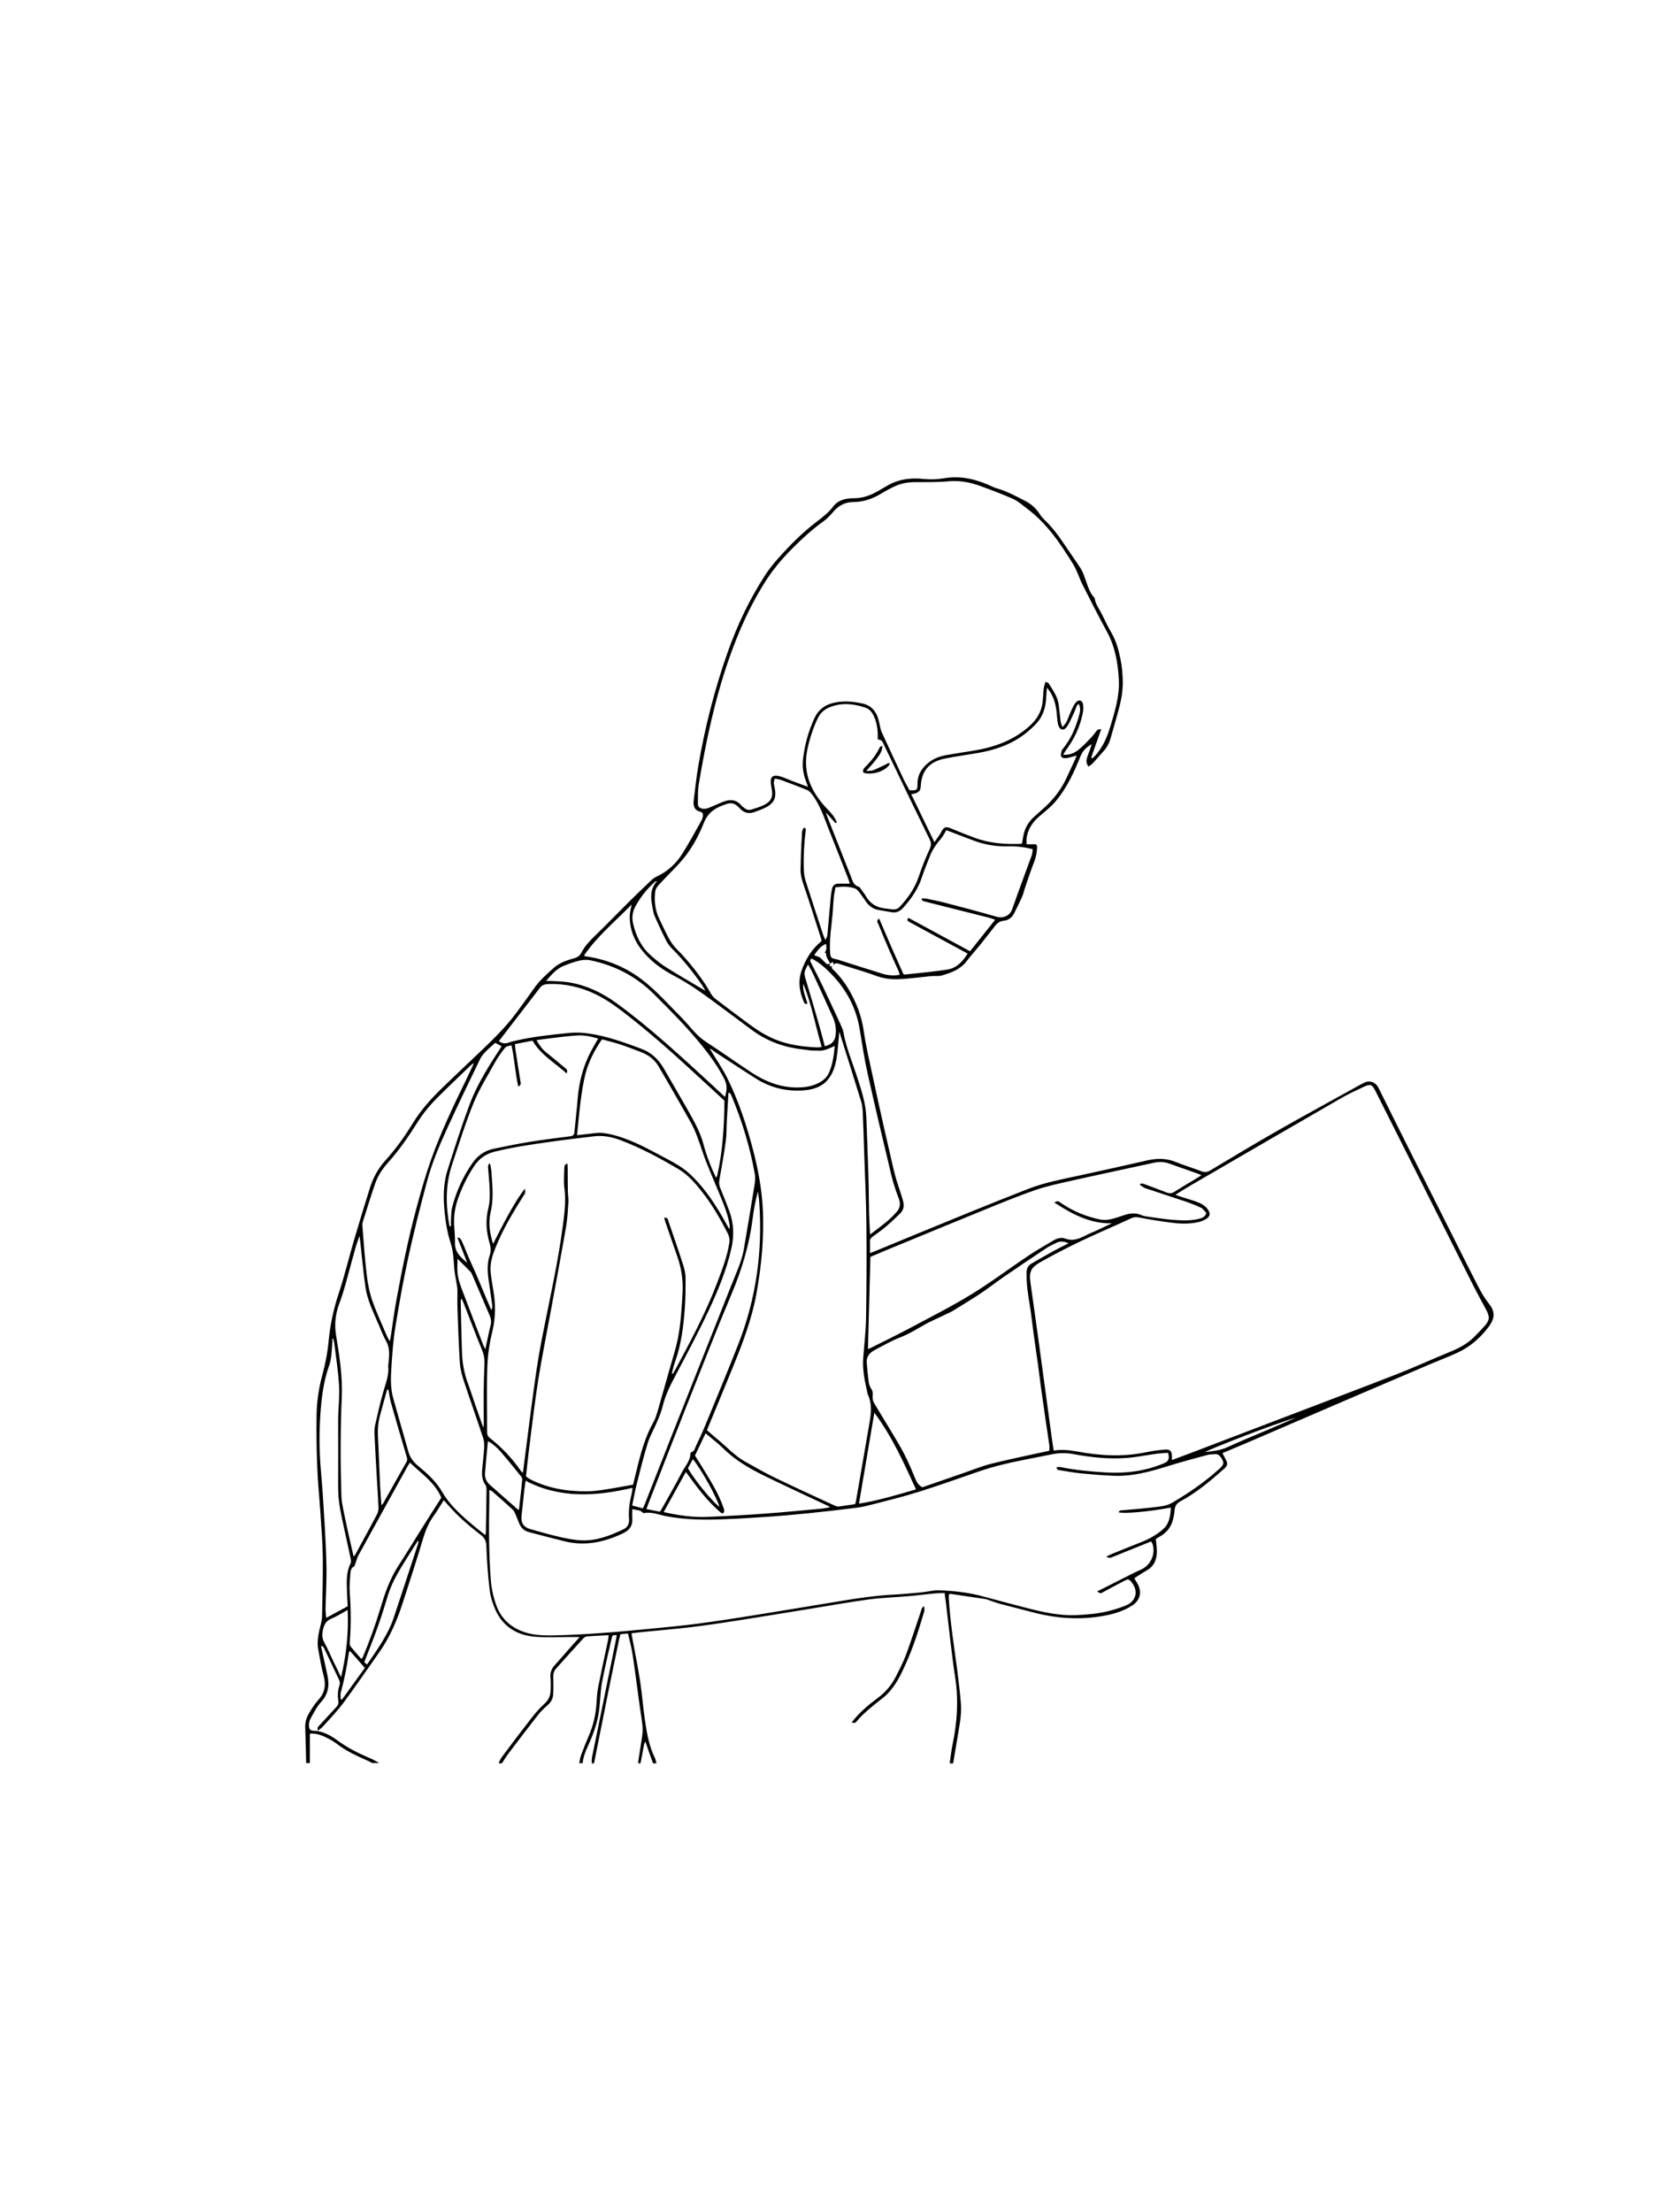 <?xml version="1.0" encoding="UTF-8"?>
<svg id="SKHLMC" xmlns="http://www.w3.org/2000/svg" viewBox="0 0 288.26 381.24">
  <defs>
    <style>
      .cls-1 {
        fill: #010101;
        stroke-width: 0px;
      }
    </style>
  </defs>
  <path class="cls-1" d="m52.79,303.93c-.05-2.08-.1-4.17-.17-6.25-.03-.88.22-1.69.65-2.43.48-.81,1-1.62,1.63-2.32,1.13-1.24,1.32-2.59.89-4.17-.39-1.44-.62-2.93-.91-4.4-.28-1.45.02-2.85.38-4.24.13-.5.25-1.02.26-1.54.07-3.43.17-6.85.13-10.28-.03-2.47-.24-4.95-.4-7.43-.17-2.63-.45-5.26-.55-7.9-.12-3.03-.17-6.07-.12-9.1.04-2.38.38-4.72,1.02-7.04.51-1.85.87-3.76,1.05-5.66.26-2.88.87-5.65,1.78-8.39.98-2.94,1.69-5.95,2.56-8.92.9-3.06,1.83-6.12,2.79-9.17.56-1.76,1.43-3.35,2.68-4.73,1.78-1.97,3.32-4.12,4.7-6.38,1.39-2.28,3.16-4.23,5.06-6.08,2.04-1.98,4.11-3.92,6.17-5.88,2.33-2.22,4.67-4.44,6.6-7.04,1.03-1.39,2.05-2.79,3.04-4.2.98-1.41,2.25-2.54,3.52-3.65.98-.86,2.21-1.25,3.44-1.59.57-.16.96-.43,1.25-.98.56-1.08,1.37-1.96,2.25-2.81,1.98-1.9,3.88-3.88,5.82-5.81,1.32-1.31,2.66-2.6,4.01-3.88.28-.27.63-.47.98-.64,1.82-.87,3.26-2.2,4.32-3.87,1.18-1.87,2.23-3.83,3.32-5.76.13-.22.19-.49.24-.74.06-.36-.04-.66-.44-.76-1.07-.26-1.25-1.05-1.14-1.97.25-2.04.47-4.08.82-6.1,1.14-6.63,2.81-13.13,5.05-19.48,1.65-4.66,3.77-9.1,6.46-13.25.69-1.06,1.5-2.06,2.35-3,1.98-2.21,4.07-4.32,6.45-6.13,1.06-.8,2.11-1.61,2.94-2.7.86-1.13,2.2-1.39,3.52-1.4,1.53,0,2.88-.48,4.17-1.23.45-.26.91-.51,1.36-.78,2.03-1.28,4.23-1.55,6.58-1.31,1.16.12,2.36.06,3.51-.13,2.93-.49,5.62.21,8.24,1.43.21.1.42.2.63.26,1.78.49,3.39,1.36,5.01,2.19,1.07.54,1.94,1.3,2.58,2.33.17.27.38.53.61.76,1.58,1.48,2.83,3.22,4.01,5.01.81,1.22,1.68,2.4,2.46,3.63.34.54.54,1.17.76,1.77.43,1.15.72,2.35,1.61,3.27.13,1.07.82,1.89,1.27,2.83.54,1.13,1.1,2.25,1.72,3.33.78,1.37,1.15,2.86,1.47,4.39.27,1.29.37,2.57.39,3.88.02,1.42-.2,2.8-.54,4.15-.49,1.92-1.07,3.82-1.6,5.73-.22.76-.59,1.44-1.13,2.03-.64.7-1.24,1.43-1.88,2.12-.2.22-.49.38-.76.58-.59-.74-.31-1.38-.08-2.02.22-.6.45-1.2.62-1.84-.86.52-1.54,1.11-1.92,2.09-1.09,2.73-2.33,5.4-4.21,7.68-.8.96-1.81,1.76-2.77,2.57-1.27,1.07-2.17,2.34-2.32,4.04-.02.27,0,.55,0,.87.44,0,.76.02,1.08,0,.58-.04.78.06.74.59-.05.86-.2,1.7-.53,2.52-.56,1.42-1.03,2.87-1.53,4.32-.18.51-.28,1.05-.49,1.54-.43.98-.92,1.93-1.39,2.9-.37.76-.98,1.23-1.82,1.31-.64.07-1.09.39-1.47.87-.87,1.1-1.72,2.21-2.6,3.3-.76.94-1.58,1.83-2.31,2.79-1.07,1.42-2.63,1.99-4.23,2.46-.6.18-1.29.07-1.93.13-1.91.18-3.81.46-5.72.53-1.29.04-2.59-.15-3.83-.62-1.31-.49-2.65-.88-3.98-1.3-.78-.25-1.56-.47-2.33-.74-.38-.13-.7-.13-.97.2v-.49c-.22.08-.4.14-.58.2-.25-.56-.71-1.05-.67-1.73,0-.02-.16-.06-.25-.09.37-.45.36-.95.22-1.52-.93.39-1.43,1.12-2.02,1.94.38.15.68.27.99.39.36.36.71.71,1.08,1.06.25.23.47.09.68-.08-.03.17-.07.34-.11.55.18-.02.33-.03.48-.04-.23.25-.04.42.11.57,1.19,1.13,2.16,2.44,2.96,3.87,1.17,2.09,1.99,4.27,2.34,6.67.38,2.67,1.01,5.3,1.57,7.94.61,2.89,1.27,5.78,1.91,8.67.35,1.56.71,3.11,1.07,4.66.3,1.3.58,2.6.93,3.89.29,1.07.67,2.11,1,3.16.13.4.25.81.35,1.22.19.76,0,1.45-.53,1.98-.81.8-1.65,1.58-2.52,2.32-.69.59-1.45,1.11-2.19,1.65-.35.25-.55.51-.51.96.04.58,0,1.17,0,1.92.38-.15.66-.26.94-.37,5.37-2.21,10.72-4.43,16.1-6.62,3.41-1.39,6.83-2.75,10.26-4.09,2.93-1.14,6.02-1.69,9.07-2.36,3.82-.84,7.64-1.67,11.45-2.55,1.67-.38,3.27-.39,4.88.27,1.45.59,2.96,1.03,4.41,1.59.57.22,1.01.2,1.55-.12,3.83-2.29,7.66-4.6,11.55-6.82,4.76-2.71,9.57-5.32,14.37-7.98.2-.11.41-.2.61-.31.87-.48,1.97-.18,2.5.89,4.17,8.42,8.4,16.8,12.62,25.19,1.55,3.09,3.09,6.19,4.68,9.25.49.95,1.05,1.88,1.72,2.72,1.09,1.38,1.09,2.51-.07,4.04-1.44,1.91-3.2,3.44-5.37,4.43-1.65.76-3.36,1.4-5.04,2.12-4.05,1.72-8.09,3.45-12.13,5.18-6.38,2.74-12.75,5.49-19.13,8.23-1.37.59-2.75,1.16-4.2,1.77.2.38.36.69.53,1,.45.85.4,1.14-.31,1.76-2.32,2.05-4.69,4.05-7.44,5.53-.65.34-.96.81-1.02,1.52-.05.58-.16,1.16-.31,1.73-.33,1.26-1.1,2.2-2.24,2.83-.25.14-.49.3-.69.42.07.74.16,1.42.18,2.09.02,1.47-.49,2.66-1.86,3.4-.68.37-1.32.83-2.03,1.28.16.27.31.52.45.76.94,1.49.63,3.03-.86,3.97-1.39.88-2.95,1.38-4.56,1.69-4.17.81-8.3.56-12.4-.52-1.86-.49-3.73-.94-5.59-1.44-.75-.2-1.48-.48-2.22-.72-.12-.04-.24-.11-.37-.13-2.03-.31-4.05-.61-6.07-.91-.09-.01-.19.03-.34.06-.01.21-.04.43-.03.65.24,4.14.91,8.22,1.45,12.33.25,1.94.48,3.88.64,5.83.17,2.1-.32,4.14-.64,6.2-.22,1.38-.47,2.76-.7,4.14h-.59c.16-1.09.27-2.2.5-3.28.78-3.76,1.05-7.52.47-11.36-.65-4.28-1.08-8.59-1.6-12.89-.07-.57-.15-1.14-.24-1.84-.67.03-1.27.03-1.88.09-1.43.14-2.84.33-4.27.45-2.3.2-4.62.27-6.91.57-3.36.45-6.69,1.06-10.03,1.6-4.28.69-8.55,1.4-12.83,2.07-2.57.4-5.15.79-7.73,1.1-2.68.32-5.37.54-8.07.81-.74.07-1.47.16-2.26.25.04.26.05.45.09.63.47,2.53.99,5.05,1.38,7.59.36,2.32.52,4.66.87,6.97.33,2.16.69,4.32,1.69,6.3.14.28.18.62.27.93h-.59c-.23-.64-.46-1.27-.69-1.91-.22-.61-.42-1.22-.63-1.83-.19.26-.23.47-.27.69-.19,1.02-.38,2.03-.57,3.05h-.39c0-.16,0-.33.02-.49.23-1.52.49-3.02.69-4.54.07-.54.05-1.11-.01-1.65-.13-1.16-.33-2.32-.49-3.48-.4-2.87-.76-5.75-1.19-8.61-.18-1.2-.52-2.39-.8-3.61-.51.05-.9.09-1.3.12-.09.4-.19.74-.26,1.09-.62,2.97-1.24,5.93-1.84,8.9-.82,4.09-1.63,8.18-2.45,12.27h-.39c.01-.36-.02-.72.05-1.07,1.33-6.57,2.68-13.14,4.02-19.71.09-.43.16-.87.24-1.32-.71,0-.75,0-.87.52-.58,2.54-1.19,5.07-1.67,7.63-.27,1.47-.3,2.97-.46,4.46-.23,2.13-.9,4.12-1.77,6.06-.49,1.09-1.01,2.19-1.11,3.41h-.59c.11-.47.16-.97.33-1.42.4-1.1.84-2.19,1.3-3.26.77-1.78,1.22-3.63,1.34-5.57.06-.94.11-1.89.29-2.81.55-2.78,1.16-5.54,1.74-8.31.04-.2.04-.42.07-.7-1.31.07-2.54.12-3.77.22-.23.02-.48.2-.65.39-1.56,1.71-3.1,3.43-4.64,5.15-.37.41-.5.88-.48,1.43.03,1,.03,2.02-.02,3.02-.04.78-.41,1.4-1.03,1.92-.6.5-1.15,1.07-1.63,1.68-1.71,2.18-3.38,4.39-5.05,6.59-.4.53-.75,1.12-1.12,1.68h-.59c.19-.36.33-.76.58-1.09,1.64-2.19,3.29-4.39,4.97-6.54.72-.92,1.48-1.84,2.35-2.61.7-.62,1.02-1.33,1.07-2.21.04-.78.05-1.57-.02-2.35-.07-.81.17-1.47.7-2.06.93-1.05,1.85-2.1,2.78-3.15.48-.54.96-1.08,1.56-1.75h-1.17c-2.15,0-4.32.12-6.46-.04-3.1-.24-5.55-1.68-6.88-4.6-.5-1.11-.88-2.34-1.02-3.54-.3-2.49-.47-4.99-.56-7.5-.03-.89-.32-1.43-.99-1.94-2.02-1.55-3.94-3.21-5.62-5.14-.22-.26-.47-.51-.74-.81-.62.97-1.14,1.87-1.75,2.72-.84,1.18-1.38,2.46-1.8,3.85-1.09,3.68-2.3,7.34-3.48,11-.99,3.09-2.25,6.05-4.14,8.71-2.06,2.9-4.05,5.85-6.17,8.7-1.07,1.43-2.33,2.72-3.52,4.05-.22.25-.52.44-.85.7-.07-.59-.05-.58.2-.85,1.02-1.1,2.03-2.21,3.05-3.3.27-.29.34-.59.29-.98-.13-.91-.11-1.83.2-2.71.13-.37.06-.69-.11-1.02-.86-1.79-1.71-3.59-2.56-5.39-.07-.14-.2-.26-.31-.38-.07.03-.13.05-.2.08.36,1.61.71,3.23,1.07,4.84.39,1.74.26,3.31-1.05,4.73-.78.85-1.3,1.94-1.87,2.95-.18.32-.23.75-.23,1.13,0,.61.21.89.8.9,1.63.04,2.96.82,4.19,1.72,1.76,1.29,3.68,2.22,5.66,3.06.5.21.97.52,1.45.78h-1.18c-.26-.13-.51-.27-.77-.39-1.87-.83-3.74-1.67-5.37-2.94-.41-.31-.86-.59-1.32-.83-1.01-.52-2.03-1.01-3.31-.91v5.07h-.58v.02Zm149.9-98.01c.51.17.87.3,1.23.42.8.26,1.63.48,2.42.78.74.27,1.44.64,1.9,1.31.45.65.42,1.17-.23,1.6-.47.31-1.05.51-1.61.62-1.52.31-3.05.25-4.57.04-1.8-.24-3.61-.52-5.39-.87-.51-.1-.93-.1-1.4.12-1.51.7-3.02,1.38-4.55,2.05-3.82,1.68-7.57,3.5-11.21,5.57-1.5.85-1.87,1.64-1.65,3.29.42,3.06.87,6.13,1.29,9.19.81,5.94,1.61,11.88,2.42,17.81.09.69.21,1.39.32,2.13,1.42-.22,2.72-.08,4.05.16,3.9.72,7.82.96,11.76.15,1.08-.22,2.18-.39,3.28-.48,1-.09,1.28.24,1.3,1.23v.57c1.16-.44,2.25-.84,3.34-1.25,5.51-2.1,11.02-4.2,16.53-6.31,6.33-2.42,12.68-4.81,18.98-7.27,3.01-1.17,5.93-2.53,8.92-3.74,1.59-.65,3.09-1.39,4.31-2.62.6-.6,1.19-1.21,1.76-1.84.95-1.05,1-1.62.31-2.91-.71-1.32-1.44-2.63-2.12-3.97-3.05-6.06-6.09-12.12-9.14-18.18-2.59-5.16-5.19-10.32-7.79-15.47-.6-1.19-.85-1.3-2.07-.74-1.36.64-2.72,1.27-4.01,2.02-8.67,5-17.33,10.04-25.98,15.06-.78.45-1.54.95-2.45,1.51h.01Zm-14.56-75.36c.05.04.11.07.16.11.1-.07.21-.13.3-.22.18-.18.36-.37.53-.58,1.11-1.36,1.78-2.94,2.29-4.61.8-2.66,1.63-5.3,1.48-8.13-.15-2.89-.64-5.68-2.05-8.27-1.45-2.66-2.83-5.37-4.19-8.07-.59-1.16-.95-2.45-1.63-3.55-2.19-3.56-4.53-7.03-7.94-9.58-.78-.58-1.53-1.27-2.4-1.67-1.87-.84-3.8-1.56-5.73-2.26-1.73-.62-3.49-.96-5.37-.79-1.94.18-3.9.14-5.86.15-1.3,0-2.53.25-3.69.82-.67.33-1.34.68-1.97,1.07-1.53.95-3.14,1.53-4.97,1.54-1.36,0-2.5.59-3.41,1.65-.52.62-1.09,1.23-1.75,1.7-1.68,1.2-3.21,2.56-4.68,4-1.9,1.85-3.65,3.81-5.1,6.04-2.77,4.27-4.81,8.88-6.48,13.66-2.46,7.04-3.98,14.3-5.21,21.64-.18,1.08-.11,2.2-.14,3.3-.02.53.33.78.78.85.3.05.65.02.94-.08.88-.34,1.74-.76,2.61-1.1,1.15-.45,2.23-.45,3.12.58.17.2.39.34.59.51.36.29.77.38,1.2.24.71-.23,1.44-.43,2.11-.76,1.31-.63,1.66-1.47,1.36-2.88-.09-.41-.16-.84-.15-1.25.01-.71.35-1,1.07-.93.35.03.7.14,1.04.26.52.19,1.02.42,1.54.62.87.33,1.74.65,2.77,1.03-.18-.51-.29-.84-.41-1.16-.44-1.18-.58-2.42-.44-3.66.28-2.45.94-4.79,1.97-7.03.65-1.42,1.74-2.25,3.21-2.61,1.72-.43,3.43-.26,5.13.11,1.27.28,2.06,1.07,2.52,2.23.2.51.29,1.07.42,1.6.09.35.13.71.28,1.03,1.27,2.75,2.54,5.5,3.84,8.24.3.64.67,1.25.99,1.84,1.31.04,1.37,0,1.37-1.2,0-.99.33-1.84.94-2.61,1.01-1.26,2.34-1.95,3.9-2.23,1.6-.28,3.21-.53,4.82-.79,3.61-.58,6.94-1.78,9.7-4.28,1.2-1.09,2-2.4,2.2-4.03.1-.81.11-1.62.21-2.43.04-.36.19-.71.31-1.14.28.15.47.18.54.29.67,1.11,1.48,2.16,1.69,3.49.16,1.03.23,2.07.37,3.1.04.26.17.51.33.96.33-.46.59-.71.73-1.02.28-.59.47-1.21.75-1.8.25-.52.48-1.09.86-1.5.47-.52,1.11-.29,1.2.41.07.51.03,1.05-.07,1.55-.47,2.3-1.45,4.38-2.85,6.27-.16.22-.29.46-.52.83,1.15.09,1.97-.31,2.67-.87.81-.65,1.52-1.42,2.24-2.17.36-.38.63-.83.98-1.22.09-.1.31-.07.69-.16-.62,1.75-1.18,3.32-1.74,4.89h0Zm1.08,143.64c.19-.08.31-.13.43-.19,1.95-.98,3.89-1.97,5.84-2.95.52-.26,1.08-.46,1.58-.75,1.45-.85,2.14-2.6,1.66-4.19-.05-.17-.18-.32-.27-.49-.33.13-.6.25-.87.36-1.9.77-3.81,1.54-5.71,2.3-.3.12-.62.33-1.12-.04.36-.18.59-.32.84-.42,1.75-.71,3.5-1.42,5.26-2.11,1.31-.52,2.52-1.21,3.6-2.13,1.17-.99,1.33-2.34,1.41-3.78-3.97.72-8.15,1.09-9.01.8.16-.39.5-.34.81-.36,1.65-.15,3.31-.27,4.96-.47,1.16-.14,2.36-.18,3.41-.78,2.94-1.71,5.73-3.63,8.25-5.93.78-.71.79-1.05.21-1.92-.27-.39-.58-.6-1.06-.55-.42.04-.86.02-1.26.13-2.29.62-4.59,1.23-6.86,1.94-3.06.96-6.14,1.79-9.38,1.65-1.89-.08-3.77-.24-5.65-.42-1.2-.12-2.38-.36-3.57-.53-.31-.04-.58-.09-.53-.54.24,0,.47-.04.68,0,2.59.52,5.22.77,7.86.92,3.43.2,6.77-.24,9.96-1.58.78-.33,1-.81.69-1.8-.65.05-1.33.07-2,.16-1.71.23-3.41.59-5.12.72-3.1.24-6.19-.11-9.24-.67-1.2-.22-2.4-.21-3.6.03-1.69.34-3.39.67-5.08,1.01-2.59.51-5.16,1.12-7.66,1.99-3.41,1.18-6.82,2.39-10.27,3.48-2.58.81-5.21,1.45-7.83,2.13-.97.25-1.96.5-2.95.62-2.78.35-5.56.67-8.34.95-2.36.24-4.73.45-7.11.61-2.44.17-4.88.32-7.32.41-3.33.13-6.64.11-9.94-.51-1.29-.24-2.55-.82-3.92-.54-.05.01-.14-.02-.17-.07-.45-.56-1.13-.4-1.81-.63,0,.6-.03,1.11,0,1.63.09,1.2-.46,1.99-1.51,2.5-3.23,1.56-6.58,2.3-10.14,1.43-2.09-.51-4.16-1.07-6.24-1.61-.63-.17-1.12-.56-1.43-1.11-.28-.51-.44-1.08-.68-1.61-.17-.38-.3-.82-.58-1.09-1.16-1.1-2.37-2.14-3.57-3.2-.1-.09-.25-.12-.5-.24,0,.65,0,1.17,0,1.69-.09,4.5-.09,9.01.23,13.51.11,1.63.43,3.23,1.01,4.77.78,2.07,2.2,3.49,4.25,4.33,1.8.74,3.7.8,5.57.77,2.77-.05,5.53-.22,8.29-.41,2.83-.2,5.65-.47,8.47-.74,2.75-.27,5.51-.53,8.25-.89,3.26-.43,6.51-.94,9.76-1.46,5.02-.8,10.03-1.65,15.04-2.47,2.92-.48,5.86-.91,8.82-1.06,1.59-.08,3.18-.23,4.77-.38,1.04-.1,2.07-.39,3.1-.36,2.54.09,5.07.37,7.53,1.04,2.48.67,4.97,1.34,7.46,1.98,2.81.72,5.65,1.37,8.58,1.26.94-.04,1.89-.11,2.83-.21,1.99-.22,3.92-.7,5.77-1.45,1.78-.71,2.22-2.49,1.03-3.97-.49-.61-.58-.65-1.31-.27-1.19.61-2.36,1.26-3.54,1.88-.26.14-.51.47-1.07-.07h0Zm-73.38-37.52c.05.02.11.04.16.06.15-.25.31-.48.45-.73,2.62-4.88,5.24-9.77,7.21-14.97.84-2.23,1.71-4.43,2.08-6.81.1-.63,0-1.15-.27-1.69-1.25-2.44-2.61-4.82-4.3-6.99-1.21-1.55-2.48-3.07-4.19-4.08-3.17-1.87-6.42-3.62-9.87-4.94-1.51-.57-3.06-.91-4.69-.71-2.49.31-4.98.58-7.46.94-3.25.46-6.51.92-9.71,1.72-1.52.38-2.64,1.19-3.49,2.47-1.13,1.69-2.01,3.5-2.71,5.41-.55,1.49-.82,3.01-.75,4.6.05,1.07.18,2.15.15,3.22-.05,1.63,1.03,2.52,2.12,3.45-.56-1.44-1.12-2.87-1.71-4.36.61.06.58.07,1.71,2.84.44,1.08.94,2.14,1.41,3.2.48,1.07.92,2.19,1.38,3.28.45,1.06.9,2.11,1.35,3.17.17-.29.2-.54.17-.78-.14-1.07-.29-2.13-.45-3.19-.28-1.81-.6-3.62,0-5.42.24-.72.22-1.36,0-2.08-.6-2.03-.74-4.08-.21-6.17.23-.93.25-1.94.22-2.91-.04-1.4-.21-2.79-.3-4.19,0-.15.11-.31.17-.46.07,0,.14,0,.21,0,.07.4.16.8.2,1.2.05.49.06.98.1,1.46.16,1.92.21,3.83-.23,5.73-.42,1.8-.15,3.55.43,5.41.9-1.73,1.68-3.34,2.56-4.9.87-1.54,1.73-3.09,2.92-4.61.09.69.09.7-.08.98-.4.64-.8,1.27-1.2,1.91-1.55,2.54-2.98,5.13-4.03,7.92-.45,1.2-.73,2.44-.58,3.73.11.97.27,1.94.44,2.9.42,2.43.42,4.83-.18,7.26-.47,1.92-.77,3.92-.84,5.89-.13,3.78-.03,7.57-.04,11.36,0,.42.1.72.46,1,2.09,1.64,3.9,3.55,5.41,5.75.07.09.18.15.31.25.61-4.75,1.19-9.44,1.83-14.11.37-2.71.76-5.42,1.27-8.11,1.34-7.01,2.99-13.96,3.87-21.05.24-1.91.44-3.81.18-5.75-.15-1.12-.04-2.28-.02-3.42,0-.33.03-.71.53-.85.02.24.05.42.05.61.01,1.4,0,2.81.03,4.21.01.62.14,1.24.1,1.85-.09,1.4-.17,2.81-.4,4.18-.83,4.81-1.73,9.62-2.61,14.42-.74,4.04-1.56,8.06-2.21,12.11-.6,3.79-1.03,7.62-1.52,11.43-.22,1.71-.39,3.42-.58,5.08.14.12.21.2.29.25.13.09.27.18.41.26,3.09,1.59,6.41,2.12,9.84,2.09,1.04,0,2.08-.15,3.11-.31,1.6-.24,3.2-.55,4.81-.83.22-.92.43-1.74.63-2.56.69-2.86,1.45-5.68,2.91-8.27.29-.51.47-1.08.64-1.64.74-2.54,1.45-5.08,2.17-7.62.46-1.63,1-3.24,1.34-4.9.55-2.69.7-5.42.85-8.16.11-2.13-.2-4.14-.89-6.13-.67-1.91-1.33-3.81-1.99-5.73-.11-.31-.19-.64-.29-.99.64-.11.64.33.73.59.86,2.5,1.72,4.99,2.53,7.51.23.71.41,1.46.42,2.19.02,1.79,0,3.59-.13,5.37-.24,3.12-.61,6.23-1.69,9.2-.23.62-.36,1.28-.54,1.93h0Zm6.05,9.78c.65.57,1.28,1.14,1.93,1.67,1.54,1.26,2.88,2.76,4.63,3.74,1.76.99,3.52,1.99,5.34,2.87,3.4,1.64,6.84,3.21,10.28,4.79.16.07.37.11.55.09.93-.12,1.86-.27,2.8-.41.07-.2.14-.35.16-.5.78-4.49,1.56-8.99,2.33-13.48.28-1.61.47-3.22-.23-4.79-.12-.27-.16-.56-.22-.85-.41-1.82-.77-3.64-.63-5.52.17-2.31.45-4.61.49-6.92.09-5.39.11-10.77.06-16.16-.04-3.91-.23-7.82-.36-11.73-.08-2.54-.16-5.09-.27-7.63-.03-.61-.1-1.25-.28-1.83-1.23-3.98-2.48-7.95-3.76-12.02-.08.92-.16,1.76-.23,2.59-.13,1.4-.28,2.8-.81,4.11-.25.62-.62,1.23-1.06,1.72-1.09,1.21-2.57,1.6-4.14,1.71-2.92.2-5.64-.47-8.12-2.03-2.37-1.49-4.7-3.05-7.06-4.58-.32-.21-.59-.51-.91-.57,1.02,1.7,2.17,3.34,3.04,5.11,1.98,4.01,3.37,8.26,4.49,12.59.82,3.2,1.42,6.44,1.6,9.72.13,2.47.07,4.96-.11,7.42-.18,2.4-.53,4.79-.94,7.16-.78,4.46-2.38,8.67-4.08,12.83-1.46,3.59-2.95,7.17-4.48,10.87h0Zm11.71-112.28c-.35.7-.09,1.24,0,1.76.26,1.41-.08,2.35-1.31,3.07-.67.39-1.43.63-2.15.91-1.03.4-1.92.16-2.64-.67-.11-.12-.22-.24-.35-.34-.5-.43-1.05-.6-1.72-.4-1.82.55-3.3,1.32-4.09,3.33-.98,2.48-2.31,4.83-4.12,6.84-1.14,1.26-2.36,2.43-3.51,3.68-.32.35-.68.79-.73,1.22-.2,1.64-.05,3.25.69,4.77.47.96.91,1.94,1.41,2.9.31.6.66,1.2,1.08,1.73.51.63,1.13,1.18,1.67,1.78,1.77,2.01,3.43,4.1,4.73,6.45.21.38.54.74.89,1,1.94,1.49,3.9,2.95,5.87,4.4,1.37,1.01,2.81,1.9,4.39,2.54,2.29.93,4.71,1.24,7.16,1.35.25.01.49-.04.81-.07-1.09-3.68-1.75-7.4-3.18-10.89-.16,1.23.45,2.3.71,3.43-.45.16-.54-.13-.64-.36-.7-1.67-1.01-3.36-.43-5.14.69-2.08,1.79-3.89,3.5-5.29-.01-.13,0-.22-.04-.31-1-3.13-1.98-6.27-3.05-9.39-.3-.88-.54-1.74-.52-2.66.04-1.89.09-3.78.22-5.66.03-.5-.05-1.1.37-1.52.45.1.31.37.28.62-.28,2.21-.39,4.42-.31,6.64.02.65.12,1.31.32,1.92.99,3.14,2.03,6.26,3.05,9.38.07.21.18.4.36.8.16-.39.31-.6.33-.82.21-2.24.39-4.48.6-6.71.04-.45.11-.91.21-1.34.14-.58.53-.87,1.15-.85s1.23,0,1.92,0c-.14-.41-.23-.72-.35-1.02-1.08-2.76-2.16-5.52-3.26-8.27-.84-2.12-1.53-4.3-2.95-6.14-.21-.27-.46-.56-.76-.68-1.47-.61-2.97-1.17-4.47-1.73-.36-.13-.74-.18-1.16-.27h0Zm50.64,80.08c-.8-.36-1.43-.4-2.05-.11s-1.25.58-1.81.96c-2.5,1.66-4.99,3.34-7.46,5.04-1.34.92-2.62,1.94-3.97,2.83-1.55,1.02-3.14,1.97-4.72,2.95-.19.12-.4.21-.61.31-.85.4-1.68.82-2.54,1.2-2.05.9-3.84,2.28-5.96,3.07-1.46.55-2.81,1.37-4.21,2.09-.89.46-1.55,1.11-1.47,2.21.08,1.07.18,2.13.31,3.19.06.54.23,1.01.56,1.5.27.39.09,1.06.16,1.6.03.25.13.51.26.73.91,1.53,1.85,3.05,2.77,4.58.61,1.02,1.23,2.03,1.81,3.06.42.74.8,1.49,1.16,2.25.42.9.81,1.82,1.19,2.74.3.72.56,1.46,1.38,1.84,2.34-.81,4.68-1.63,7.02-2.43,1.65-.56,3.26-1.23,4.95-1.65,3.25-.8,6.53-1.47,9.91-2.21,0-.23.04-.59,0-.93-.19-1.38-.41-2.75-.61-4.12-.25-1.76-.51-3.51-.75-5.27-.22-1.57-.41-3.14-.62-4.71-.24-1.76-.51-3.52-.75-5.27-.22-1.57-.37-3.14-.63-4.7-.32-1.89-.6-3.77-.57-5.7.01-.76.3-1.24.91-1.59,1.24-.72,2.48-1.44,3.74-2.13.8-.44,1.61-.83,2.61-1.34h0Zm7.44-3.44c-3.74.06-6.8-1.56-9.93-3.61.36-.11.56-.24.68-.19.27.1.51.29.75.46,2.01,1.34,4.21,2.21,6.56,2.69.56.11,1.17.07,1.73-.05.79-.17,1.56-.46,2.34-.71.98-.32,1.95-.46,2.95-.02.38.17.82.23,1.23.29,1.36.19,2.71.41,4.07.52,1.49.12,3,.21,4.48-.12.57-.13,1.16-.24,1.47-1.04-.3-.29-.58-.74-.98-.93-.94-.45-1.92-.81-2.9-1.14-2.22-.75-4.46-1.46-6.67-2.21-.33-.11-.62-.38-.92-.57.03-.07.06-.14.09-.21.16,0,.33-.04.47,0,1.37.51,2.74,1.02,4.11,1.55.46.18.85.13,1.28-.15,1.07-.69,2.17-1.33,3.26-1.98.44-.27.88-.54,1.4-.87-.35-.15-.58-.26-.82-.34-1.6-.57-3.2-1.12-4.79-1.69-.86-.3-1.72-.31-2.6-.12-4.77,1.04-9.56,2.05-14.32,3.12-2.06.46-4.14.91-6.14,1.59-2.89,1-5.73,2.17-8.56,3.32-5.73,2.33-11.45,4.7-17.18,7.06-.92.38-1.85.78-2.67,1.13-.14,5.35-.28,10.58-.42,15.89.18-.08.33-.13.47-.2,2.16-1.08,4.33-2.13,6.46-3.26,3.65-1.95,7.35-3.81,10.89-5.97,3.39-2.07,6.57-4.48,9.88-6.69,1.38-.92,2.83-1.74,4.26-2.59.64-.38,1.38-.59,2.07-.33,1.38.51,2.52-.03,3.68-.63.46-.24.96-.42,1.43-.64.97-.45,1.94-.91,2.91-1.36h0Zm-106.3-31.1c-.57.52-1.13.98-1.62,1.49-.38.39-.75.82-.98,1.3-1.91,3.96-3.83,7.92-5.66,11.92-1.36,2.96-2.63,5.98-3.48,9.13-1.15,4.28-2.24,8.57-3.19,12.9-.88,4.01-1.6,8.05-2.26,12.1-.38,2.37-.56,4.79-.71,7.19-.11,1.72-.16,3.47.31,5.16.85,3.07,1.75,6.14,2.61,9.21.28,1.02.87,1.81,1.66,2.48.32.27.65.54.97.82,1.25,1.07,2.37,2.23,3.2,3.67.29.51.62,1,.98,1.46,1.38,1.79,3.1,3.26,4.83,4.69.51.42,1.04.84,1.62,1.29.06-.21.11-.29.11-.38.05-2.48.1-4.96.12-7.44,0-.28-.04-.61-.2-.83-.57-.8-.63-1.7-.55-2.63.1-1.2.26-2.4.33-3.6.03-.58.04-1.2-.13-1.74-1.12-3.4-2.33-6.78-3.45-10.18-.31-.95-.55-1.96-.61-2.95-.19-3.09-.29-6.18-.4-9.28-.04-1.07,0-2.16-.01-3.23,0-.35-.09-.7-.14-1.05-.14-.93-.36-1.85-.42-2.79-.09-1.47-.18-2.93-.64-4.33-.53-1.62-.8-3.28-.98-4.97-.27-2.52-.3-5.04.47-7.46,1.21-3.82,2.43-7.64,3.83-11.39,1.33-3.55,3.4-6.74,5.5-9.97-.32-.18-.66-.36-1.08-.59h0Zm77.78-36.64c-.3.48-.57,1.04-.96,1.49-.79.93-1.47,1.9-1.91,3.05-.43,1.16-.93,2.29-1.31,3.47-.66,2.07-1.85,3.8-3.29,5.38-.52.58-1.14.86-1.91.74-.77-.12-1.54-.26-2.31-.39-.88-.15-1.56-.63-2.09-1.34-.41-.55-.77-1.14-1.19-1.67-.21-.27-.47-.59-.78-.7-1.05-.38-2.15-.35-3.36-.2-.1.58-.23,1.15-.29,1.72-.08.78-.11,1.56-.17,2.34-.17,2.43-.65,4.85-.46,7.31.04.54.15.84.72.95.57.11,1.13.31,1.69.49,2.18.69,4.34,1.39,6.53,2.06.96.3,1.96.41,3.04.21-.06-.24-.09-.43-.16-.59-.49-1.1-1-2.19-1.48-3.3-.7-1.62-1.38-3.23-2.04-4.87-.1-.24-.41-.58.15-.93.7,1.63,1.38,3.23,2.07,4.82.7,1.6,1.42,3.21,2.11,4.75.16.04.23.08.29.07,2.46-.28,4.93-.47,7.37-.87,1.54-.26,2.57-1.38,3.41-2.74-2.29-1.24-4.5-2.44-6.7-3.63-1.12-.6-2.24-1.21-3.36-1.82-.28-.15-.5-.33-.13-.7,3.52,1.91,7.04,3.81,10.61,5.75,1.45-1.82,2.86-3.59,4.33-5.43-.41-.13-.74-.26-1.07-.35-3.66-.93-7.33-1.85-10.99-2.77-.27-.07-.6-.06-.63-.54.24,0,.46-.04.67,0,1.09.22,2.18.42,3.25.7,2.99.78,5.99,1.57,8.96,2.43,1.19.34,2.34-.13,2.75-1.3,1.08-3.11,2.25-6.18,3.37-9.28.11-.32.11-.68.17-1.05-1.47-.36-2.85-.53-4.25-.49-2.01.06-3.97-.27-5.85-.96-1.58-.58-3.16-1.2-4.79-1.82h0Zm-20.76-3.04c.14.42.22.65.31.88,1.34,3.39,2.68,6.79,4.02,10.18.27.68.4,1.44,1.28,1.69.24.07.41.4.58.64.27.37.55.73.78,1.13.72,1.23,1.82,1.82,3.19,1.99.42.05.84.11,1.26.16.52.07.96-.06,1.33-.46,1.41-1.52,2.58-3.16,3.25-5.17.54-1.6,1.16-3.18,1.87-4.72.29-.63.32-1.09.02-1.7-2.72-5.56-5.42-11.13-8.08-16.72-.21-.43-.51-.45-.88-.52.05-1.33-.06-2.58-.56-3.78-.31-.75-.75-1.42-1.54-1.68-2.02-.69-4.06-.91-6.11-.11-.95.37-1.67.99-2.12,1.92-.82,1.72-1.4,3.51-1.79,5.36-.87,4.13.68,7.45,3.49,10.35.65.67,1.26,1.36,1.58,2.26-.12.07-.22.13-.23.11-.51-.56-1.01-1.12-1.66-1.85h0Zm38.11-21.54c-.05.6-.11,1.05-.12,1.5-.05,1.78-.52,3.42-1.77,4.75-.58.61-1.21,1.18-1.88,1.7-2.35,1.82-5.08,2.77-7.97,3.28-1.96.35-3.93.6-5.88,1-2.7.55-4,2.1-4.14,4.78-.04.69-.27,1-.93,1.21-.21.07-.44.09-.71.15,1.31,2.71,2.61,5.39,4,8.27.46-.69.87-1.18,1.16-1.74.47-.9.78-1.02,1.69-.64,1.35.57,2.71,1.11,4.09,1.62,2.61.96,5.32,1.16,8.13,1.03.08-.4.16-.78.22-1.16.22-1.37.83-2.53,1.86-3.46.43-.39.87-.79,1.31-1.17,1.92-1.63,3.44-3.56,4.46-5.87.44-.98.91-1.95,1.36-2.93.07-.16.13-.34.24-.64-.31.1-.48.17-.66.21-.35.09-.69.2-1.04.25-.4.05-.87.04-1-.38-.09-.29.09-.66.16-1,.02-.09.11-.16.18-.23,1.45-1.78,2.3-3.85,2.86-6.05.13-.52.18-1.06-.14-1.68-.21.13-.34.31-.42.51-.14.33-.23.68-.39,1-.39.82-.72,1.68-1.23,2.43-.52.76-1.24.6-1.49-.29-.14-.49-.18-1.02-.22-1.54-.14-1.71-.41-3.36-1.74-4.9h0Zm-102.97,92.82c.07,0,.15,0,.22-.01,0-.32-.02-.64,0-.96.05-.78.02-1.59.21-2.33.71-2.74,1.87-5.27,3.5-7.6.93-1.33,2.15-2.16,3.73-2.47,2.01-.4,4.02-.84,6.04-1.16,2.34-.38,4.7-.67,7.06-.97.47-.06.7-.23.74-.71.19-1.98.42-3.95.58-5.93.24-2.86.97-5.58,2.33-8.11.37-.69.77-1.36,1.18-2.09-1.2-.35-2.38-.62-3.59-.54-1.46.09-2.92.28-4.37.45-.86.1-1.71.23-2.67.36.5.85.96,1.54,1.63,2.07,1.12.89,2.21,1.83,3.32,2.74.22.18.49.33.25.93-2.07-1.88-4.48-3.21-5.88-5.65-1.07.21-2.04.4-3.03.59.04.43.04.72.09,1,.28,1.8.56,3.6.85,5.4.05.31.2.65-.37.91-.53-2.37-.66-4.77-1.16-7.1-.91.2-.94.17-1.36.73-.53.7-1.05,1.42-1.47,2.18-1.27,2.31-2.71,4.57-3.7,7-1.43,3.5-2.54,7.12-3.74,10.7-1.16,3.49-1.07,7.04-.42,10.59h0Zm21.95-15.69c.64-.07,1.09-.13,1.54-.18.97-.09,1.96-.3,2.91-.2,1.15.12,2.3.44,3.41.82,2.81.97,5.39,2.46,8.01,3.84,1.3.69,2.55,1.44,3.63,2.45,2.05,1.91,3.65,4.16,5.09,6.54.58.96,1.11,1.96,1.67,2.93.08-.33.07-.62.02-.9-.38-2.14-1.28-4.09-2.1-6.08-.87-2.14-1.83-4.25-2.57-6.44-.59-1.73-1.14-3.47-2.04-5.06-1.26-2.25-2.55-4.47-3.83-6.7-.55-.96-1.11-1.92-1.67-2.87-.71-1.2-1.76-1.99-3.05-2.48-1.22-.46-2.43-.94-3.67-1.34-1.01-.33-2.05-.58-3.05-.85-1.3,1.89-2.3,3.84-2.85,5.97-.39,1.51-.61,3.06-.82,4.61-.25,1.93-.41,3.87-.62,5.96h0Zm-38.52,72.6c.17-.18.23-.22.26-.27,1.28-2.35,2.57-4.69,3.81-7.06.2-.38.24-.88.22-1.32-.07-1.72-.2-3.44-.3-5.16-.13-2.37-.27-4.75-.38-7.13-.02-.55-.03-1.12.09-1.65.45-1.97.89-3.94,1.45-5.88.41-1.44.99-2.83.82-4.38-.02-.19.06-.39.07-.58.1-1.26.25-2.51-.44-3.71-.53-.93-.91-1.95-1.33-2.94-.86-2.04-1.88-4.04-2.21-6.25-.38-2.57-.6-5.17-.89-7.76-.04-.38-.11-.76-.16-1.14-.57,1.51-.95,3.03-1.37,4.53-.66,2.35-1.21,4.74-2.07,7.02-.7,1.87-.91,3.64-.58,5.62.57,3.52,1.14,7.06.97,10.67-.13,2.86-.18,5.73-.19,8.6-.01,2.81.05,5.61.13,8.41.02.71.16,1.43.29,2.12.28,1.44.6,2.87.91,4.3.28,1.27.58,2.52.9,3.93h0Zm39.74-103.56c.09.08.11.11.13.11,3.59.49,6.87,1.79,9.76,3.97,2.54,1.91,4.61,4.32,6.85,6.55,1.4,1.39,2.49,3.08,4.2,4.19,2.65,1.72,5.23,3.56,7.87,5.3,2.67,1.76,5.57,2.84,8.85,2.58,1.06-.08,2.06-.34,2.98-.85.7-.38,1.27-.94,1.59-1.68.63-1.45.84-2.99.98-4.59-2.23,1.04-2.18.79-3.82.79-.49,0-.97-.12-1.45-.17-3.32-.31-6.35-1.4-9.04-3.39-1.81-1.34-3.61-2.7-5.42-4.03-2.57-1.9-5.13-3.81-7.98-5.3-1.89-.99-3.62-2.21-5.05-3.82-1.64-1.84-2.61-3.97-2.58-6.47,0-.6.19-1.19.33-1.98-2.88,2.94-5.95,5.47-8.21,8.78h0Zm-18.98,18.53c-.3.2-.42.25-.5.33-1.95,1.88-3.92,3.73-5.83,5.65-1.24,1.25-2.37,2.59-3.32,4.09-1.57,2.48-3.21,4.91-5.19,7.1-.97,1.07-1.75,2.28-2.22,3.65-.74,2.16-1.41,4.33-2.1,6.51-.07.21-.11.45-.09.67.23,2.82.42,5.65.75,8.47.18,1.54.49,3.1,1,4.57.76,2.15,1.74,4.21,2.63,6.31.08.18.21.33.37.59.08-.45.13-.77.19-1.09.3-1.96.55-3.94.91-5.89.98-5.35,2.05-10.68,3.47-15.94.76-2.83,1.56-5.66,2.54-8.41,1.63-4.57,3.71-8.97,5.84-13.33.49-1.01.96-2.04,1.54-3.27h0Zm41.72,19.75c.12-.2.2-.27.21-.35.96-4.22,1.2-8.51,1.25-12.92-1.98-1.83-4.05-3.72-6.11-5.62-3.5-3.22-7.09-6.35-10.85-9.28-1.65-1.28-3.34-2.51-5.23-3.43-2.54-1.23-5.21-1.85-8.03-1.78-.6.02-1.15.09-1.56.62-2.36,3.07-4.73,6.14-7.11,9.23.52.39,1.07.48,1.71.24.42-.16.88-.25,1.32-.35,3.03-.69,6.1-1.01,9.18-1.31,1.09-.11,2.22-.05,3.31.11,3.12.45,6.06,1.52,9,2.61,1.74.65,2.99,1.81,3.9,3.39,1.4,2.43,2.83,4.85,4.21,7.29,1.06,1.87,2.12,3.77,2.66,5.86.4,1.56.97,3.04,1.6,4.51.16.37.34.74.55,1.19h0Zm-12.59,56.98c.16-.36.27-.6.36-.83,1.54-3.91,3.07-7.83,4.61-11.73,3.42-8.63,6.85-17.26,10.27-25.89.81-2.06,1.79-4.06,2.16-6.27.57-3.37,1.15-6.74,1.69-10.12.15-.92.35-1.9.19-2.79-.83-4.67-2.22-9.18-4.05-13.55-.07-.16-.19-.29-.28-.44-.07.01-.14.02-.21.03-.1,1.65-.2,3.3-.29,4.95-.06,1.11-.02,2.23-.17,3.32-.31,2.26-.7,4.5-1.11,6.75-.09.52-.02.94.17,1.41.53,1.29,1.05,2.6,1.54,3.91.78,2.1.86,4.24.37,6.44-.84,3.72-2.28,7.21-3.88,10.63-1.81,3.86-3.83,7.63-5.82,11.41-.89,1.68-1.72,3.35-2.16,5.21-.23.98-.65,1.91-1.04,2.84-.49,1.17-1.16,2.28-1.53,3.48-.72,2.33-1.3,4.71-1.9,7.07-.3,1.19-.51,2.41-.78,3.69.64.17,1.2.31,1.84.48h0Zm-48.55,25.96c.13-.16.21-.22.25-.3,1.14-2.74,2.16-5.52,3.01-8.36.76-2.53,1.6-5.03,3.05-7.28,1.52-2.36,2.98-4.75,4.47-7.13,1-1.6,2.03-3.19,3.01-4.73-1.15-2.66-3.46-4.15-5.42-6.04-.18.3-.35.55-.49.8-2.79,5.05-5.59,10.1-8.37,15.16-.27.5-.4,1.08-.6,1.62-.04.11-.09.28-.18.32-.52.27-.59.78-.62,1.25-.09,1.1-.2,2.22-.11,3.32.22,2.83.23,5.66,0,8.49-.02.25.01.56.16.74.58.73,1.21,1.42,1.84,2.14h0Zm51.47-25.38c.16-.25.26-.38.34-.52,1.14-2.05,2.33-4.08,3.4-6.17.57-1.11,1.53-2.06,1.53-3.42,0-.05.07-.13.11-.13.58-.14.65-.69.85-1.11.58-1.23,1.15-2.45,1.67-3.71,1.88-4.58,3.79-9.15,5.6-13.76,3.09-7.86,4.23-16.03,3.63-24.45-.04-.64-.15-1.27-.23-1.9-.42,1.52-.7,3.01-.89,4.52-.56,4.5-1.82,8.77-3.58,12.95-2.74,6.52-5.3,13.11-7.91,19.68-2.15,5.42-4.25,10.86-6.37,16.29-.15.38-.29.78-.48,1.28.83.16,1.55.3,2.32.45h0Zm6.04-9.69c.69,1.11,1.39,2.21,2.06,3.32,1.05,1.73,2.07,3.48,2.75,5.39.13.38.4.77.11,1.22-.12,0-.29.05-.36,0-2.4-1.98-4.23-4.48-6.12-7.09-1.3,2.34-2.54,4.6-3.83,6.92,2.56.57,5.01.93,7.5.83,3.39-.14,6.77-.33,10.14-.58,3.21-.23,6.42-.56,9.64-.85.42-.04.83-.13,1.43-.24-.29-.16-.4-.23-.51-.29-3.63-1.71-7.27-3.38-10.87-5.14-2.55-1.25-5-2.67-7.05-4.7-.94-.93-2.01-1.72-3.05-2.61-.63,1.32-1.22,2.55-1.82,3.81h0Zm5.18-61.8c.36-1.14.4-2.07-.12-3.09-1.05-2.05-2.37-3.9-3.8-5.67-2.56-3.17-5.44-6.06-8.32-8.93-3.07-3.07-6.75-4.96-10.96-5.84-.62-.13-1.31-.09-1.93.06-.91.21-1.8.55-2.68.9-1.24.5-2.07,1.49-3.03,2.6.36,0,.54,0,.72,0,1,.06,2.02.06,3.01.21,3.13.47,5.9,1.79,8.44,3.64,5.8,4.23,11.05,9.11,16.33,13.96.76.7,1.51,1.4,2.34,2.18h0Zm-15.95,67.38c-6.33,1.48-12.48,1.87-18.43-1.22-.08.58-.16,1.09-.22,1.61-.16,1.45-.29,2.92-.47,4.37-.15,1.23.32,2.02,1.51,2.35,1.69.48,3.38.97,5.1,1.36,1.23.28,2.5.53,3.75.58,2.58.11,4.92-.82,7.2-1.9.71-.34,1.04-.95.97-1.76-.13-1.58.13-3.12.51-4.64.04-.18.04-.38.08-.74h0Zm-51.62-25.74s-.07.01-.11.02c-.02.32-.02.65-.04.97-.09,1.27-.11,2.54-.55,3.76-.98,2.76-1.31,5.65-1.5,8.54-.2,3.09-.18,6.19.09,9.29.27,3.08.47,6.17.65,9.26.15,2.6.29,5.2.33,7.81.02,2.31-.12,4.63-.17,6.94,0,.47.07.94.12,1.56,1.34-.72,2.53-1.36,3.71-2.01-.04-.83-.1-1.58-.12-2.32-.04-1.72-.21-3.46.62-5.08.11-.22.05-.57,0-.84-.36-1.72-.75-3.44-1.12-5.16-.51-2.32-1.05-4.64-1.03-7.04.02-3.85,0-7.71,0-11.56,0-.29,0-.59.02-.88.05-1.76.25-3.52.13-5.27-.15-2.4-.53-4.79-.82-7.18-.03-.27-.14-.54-.21-.81h0Zm82.5-65.49c-.41.35-.16.6-.04.85.64,1.29,1.31,2.55,1.92,3.85,1.05,2.21,2.08,4.42,3.1,6.64.2.44.42.9.51,1.37.45,2.55,1.45,4.94,2.25,7.38.78,2.38,1.6,4.75,1.7,7.3.14,3.58.27,7.16.38,10.75.06,1.89.04,3.79.09,5.68.03,1.19.11,2.38.17,3.76,1.03-.79,1.95-1.45,2.82-2.18.65-.54,1.26-1.14,1.81-1.77.57-.66.65-1.41.32-2.27-.48-1.25-.91-2.52-1.23-3.81-1.4-5.86-2.8-11.72-4.11-17.6-.58-2.57-.97-5.18-1.4-7.79-.63-3.77-2.37-6.94-5.03-9.62-.96-.97-1.98-1.89-3.25-2.52h0Zm10.82,78.28c-.89,5.25-1.76,10.39-2.65,15.68,3.43-.56,6.61-1.53,9.83-2.46-2.09-4.6-4.13-9.12-7.18-13.22h0Zm-29.12-72.7c-.25-.42-.39-.7-.57-.96-1.52-2.21-3.18-4.29-5.07-6.2-.41-.41-.8-.87-1.07-1.38-.66-1.27-1.25-2.58-1.84-3.88-.19-.41-.37-.85-.45-1.29-.33-1.78-.82-3.59.65-5.19-.16.01-.28.04-.36.12-1.38,1.22-2.51,2.65-3.38,4.26-.49.91-.62,1.91-.38,2.94.49,2.12,1.4,4.01,3.03,5.46.85.76,1.74,1.49,2.7,2.09,2.15,1.35,4.35,2.61,6.73,4.02Zm-54.66,68.73c-.07,0-.15,0-.22,0-.41,1.5-.84,3-1.24,4.5-.31,1.17-.4,2.36-.34,3.58.15,2.76.23,5.53.36,8.3.05,1.14.15,2.28.24,3.54.17-.18.25-.24.29-.31,1.34-2.38,2.67-4.77,4.03-7.15.21-.37.1-.66,0-1.01-.91-3.06-1.8-6.12-2.67-9.18-.21-.74-.3-1.5-.44-2.26h0Zm16.35,6.59c.06-.36.1-.48.1-.6,0-1.79-.04-3.59-.02-5.38.01-1.56.05-3.13.13-4.69.04-.92-.02-1.78-.38-2.67-1.1-2.68-2.12-5.39-3.18-8.09-.11-.29-.25-.56-.37-.85-.14.18-.16.33-.16.47.07,2.96.11,5.93.22,8.89.07,1.8.39,3.55,1.02,5.25.46,1.25.86,2.53,1.3,3.79.42,1.22.85,2.43,1.36,3.86h0Zm6.07,14.14s.09-.05.1-.1c.19-1.71.39-3.41.56-5.12.02-.19-.11-.44-.24-.6-1.14-1.41-2.28-2.83-3.47-4.2-.62-.71-1.34-1.37-2.21-1.84-.18,1.88-.36,3.68-.5,5.48-.06.78.2,1.49.8,2.02,1.65,1.47,3.31,2.91,4.97,4.37h0Zm-17.22,5.39s-.09-.04-.13-.07c-.59.93-1.18,1.85-1.76,2.79-1.29,2.07-2.61,4.13-3.35,6.49-.58,1.86-1.14,3.74-1.8,5.57-.71,2.01-1.52,3.99-2.32,6.06.08.07.27.23.48.41,1.77-2.62,3.62-5.12,4.61-8.1,1.43-4.26,2.81-8.53,4.21-12.79.04-.11.03-.25.04-.37h0Zm6.72-48.67c0,.96-.09,1.82.02,2.65s.37,1.65.67,2.44c1.23,3.26,2.49,6.51,3.74,9.76.09.22.21.44.36.74.32-1.45.58-2.79.91-4.12.15-.58.1-1.09-.12-1.61-1.02-2.39-2.05-4.79-3.08-7.18-.08-.18-.18-.36-.31-.49-.7-.72-1.42-1.42-2.18-2.18h0Zm-20.08,72.11c.92-3.89,1.32-7.62,1.14-11.59-1.04.56-1.89,1.11-2.81,1.49-.87.35-1.21.96-1.42,1.8-.2.83-.22,1.56.22,2.34.55.99.99,2.05,1.48,3.08.43.9.87,1.8,1.39,2.87h0Zm83.39-108.75c1.18-.25,1.74-.86,1.87-1.89.13-1.07-.02-2.09-.45-3.06-1.11-2.5-2.26-4.98-3.41-7.46-.25-.55-.57-1.07-.88-1.67-.76,1.35-.74,1.49-.36,2.74.76,2.49,1.48,4.99,2.2,7.49.37,1.27.69,2.56,1.03,3.84h0Zm-79.29,107.14c-.88-1-1.71-1.95-2.56-2.92-.12.17-.18.22-.19.27-.33,2.32-.76,4.61-1.39,6.86-.11.37-.02.79-.02,1.19.07.02.14.04.21.07,1.3-1.8,2.6-3.6,3.95-5.47h0Zm55.69-34.41c1.2,2.1,4.31,5.88,5.44,6.64-.44-1.61-3.15-6.49-4.57-8.2-.29.53-.57,1.03-.86,1.56h0Zm104.73-8.67c-2.89.74-15.04,5.45-15.55,5.9,1.28-.18,2.52-.27,3.72-.81,2.49-1.14,5.03-2.16,7.55-3.24,1.43-.61,2.86-1.24,4.3-1.85h0Z"/>
  <path class="cls-1" d="m146.81,296.85c1.34-1.74,2.91-3.05,4.56-4.27,1.35-1,2.36-2.24,3.11-3.71.63-1.25,1.28-2.5,1.76-3.81.9-2.44,1.69-4.92,2.53-7.39.1-.29.09-.65.58-.86,0,.36.06.63,0,.87-.92,3.09-1.88,6.17-3.22,9.11-.71,1.58-1.45,3.14-2.57,4.48-.39.47-.83.92-1.31,1.3-1.64,1.29-3.3,2.56-4.65,4.17-.17.2-.18.19-.78.1h0Z"/>
  <path class="cls-1" d="m153.42,131.64c-.66,1.22-2.98,2-4.54,1.53-.2-.39-.01-.69.25-.96,1.03-1.01,1.93-2.11,2.54-3.43.04-.09.2-.13.45-.28.01,1.05-.57,1.68-1.04,2.33-.47.65-1.04,1.23-1.74,2.04.54-.05.89-.01,1.19-.13.75-.3,1.47-.67,2.21-1.01.22-.1.41-.38.68-.09h0Z"/>
</svg>
